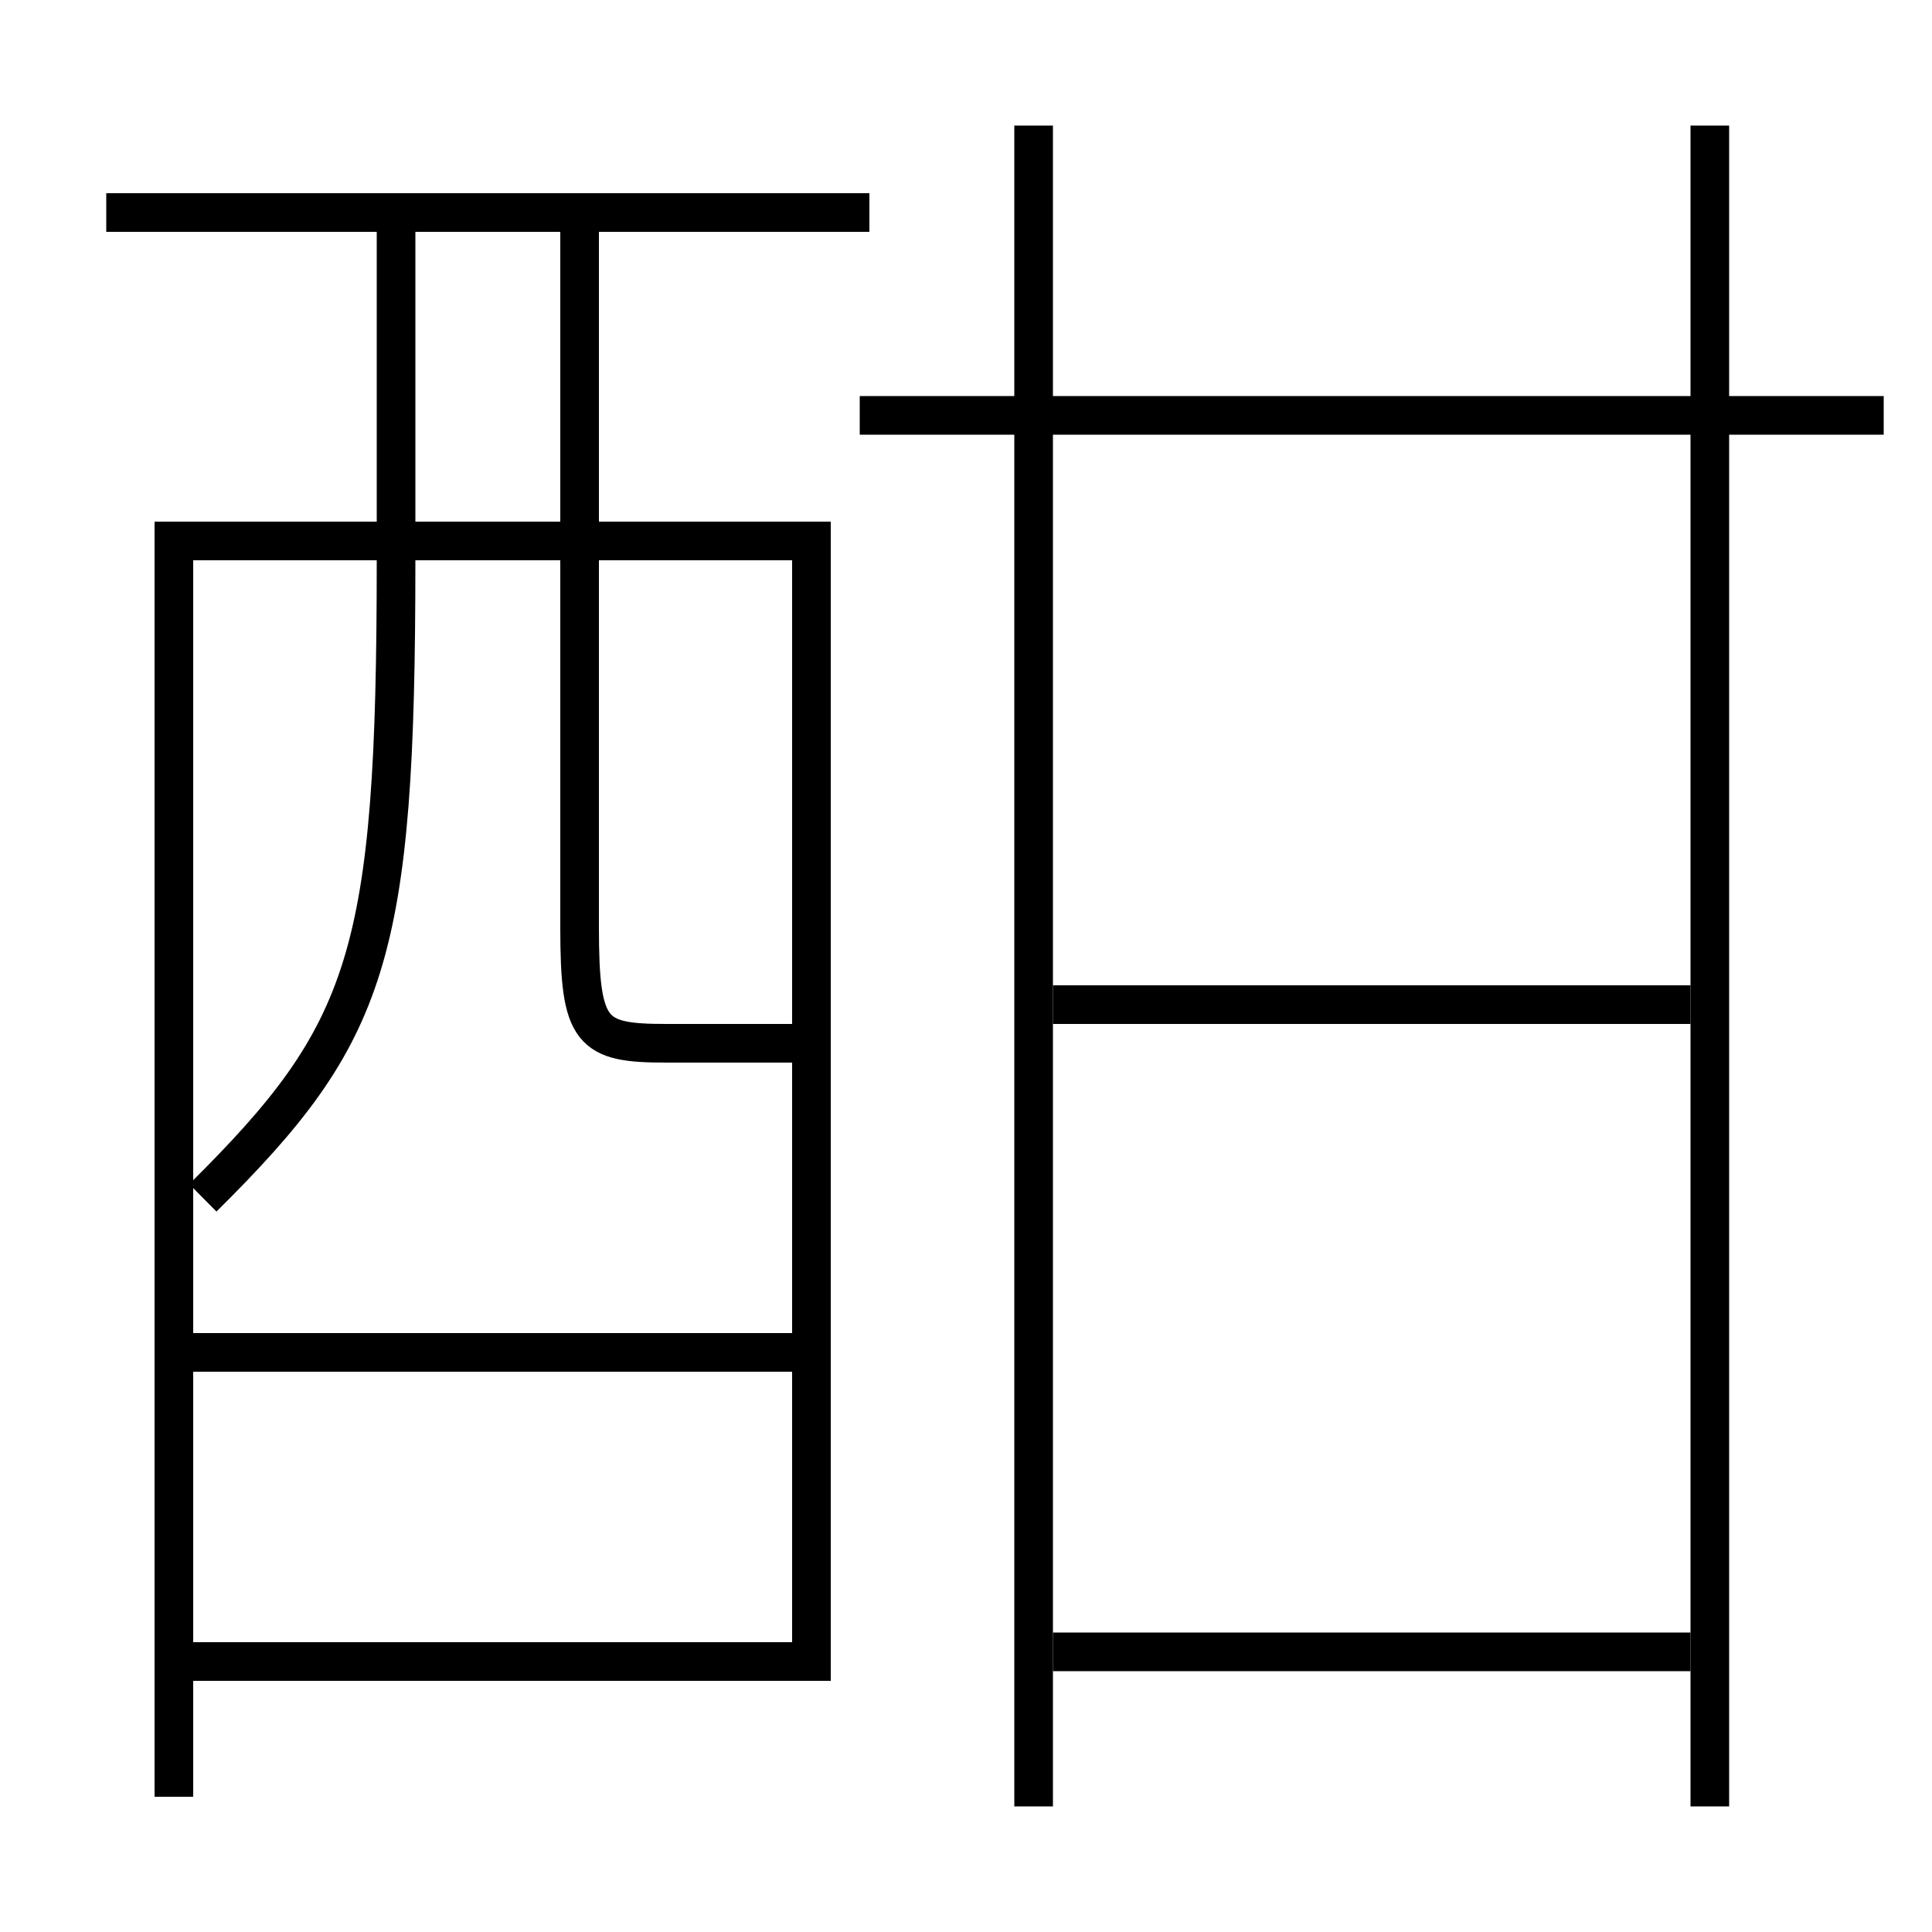 <?xml version='1.0' encoding='utf-8'?>
<svg xmlns="http://www.w3.org/2000/svg" height="100px" version="1.0" viewBox="0 0 100 100" width="100px" x="0px" y="0px">
<line fill="none" stroke="#000000" stroke-width="2" x1="10" x2="41" y1="70" y2="70" /><line fill="none" stroke="#000000" stroke-width="2" x1="5.5" x2="45" y1="11" y2="11" /><line fill="none" stroke="#000000" stroke-width="2" x1="53.5" x2="53.5" y1="6.5" y2="93.5" /><line fill="none" stroke="#000000" stroke-width="2" x1="88.5" x2="88.5" y1="93.5" y2="6.5" /><line fill="none" stroke="#000000" stroke-width="2" x1="97.5" x2="44.5" y1="21.5" y2="21.5" /><line fill="none" stroke="#000000" stroke-width="2" x1="54.5" x2="87.5" y1="85.5" y2="85.5" /><line fill="none" stroke="#000000" stroke-width="2" x1="54.5" x2="87.5" y1="52" y2="52" /><polyline fill="none" points="10,86 42,86 42,28 9,28 9,93" stroke="#000000" stroke-width="2" /><path d="M20.5,12 v17.0 c0,20.538 -1.387,24.464 -10,33" fill="none" stroke="#000000" stroke-width="2" /><path d="M30,12 v36.0 c0,5.49 0.593,6 4.5,6 h6.5" fill="none" stroke="#000000" stroke-width="2" /></svg>